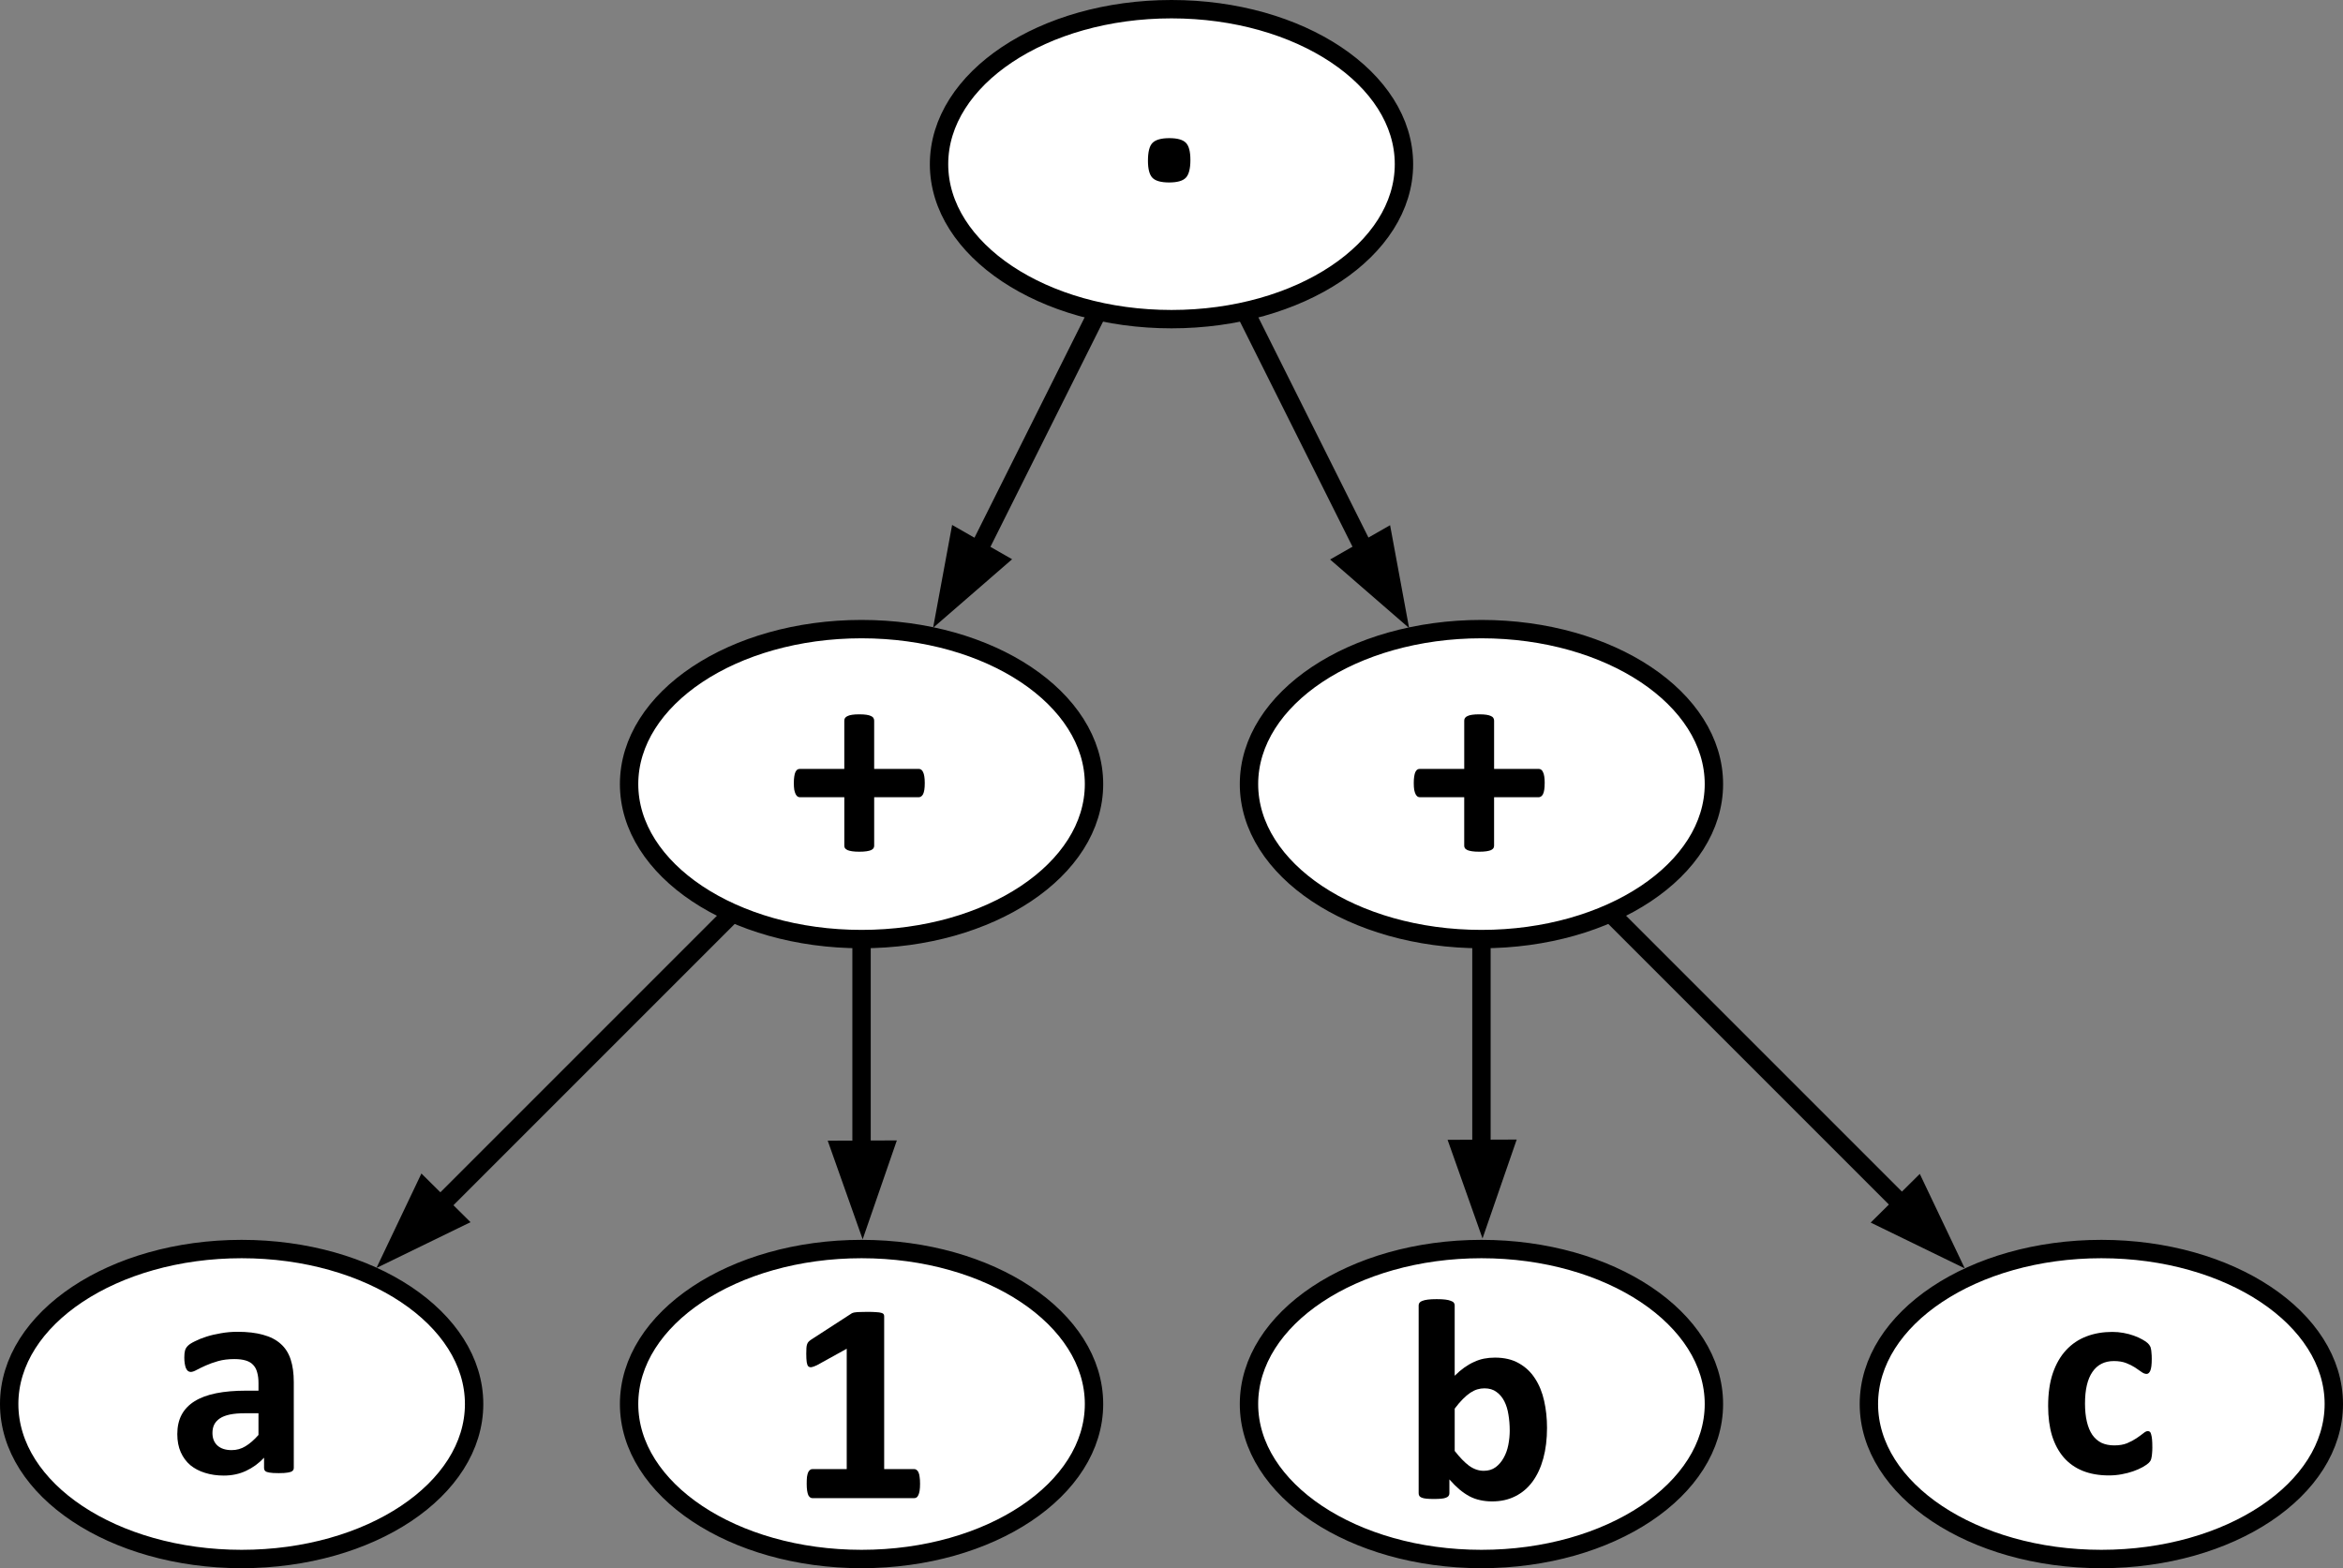 <?xml version="1.0" encoding="UTF-8" standalone="no"?>
<!-- Generated by graphviz version 2.40.1 (20161225.0304)
 -->

<!-- Title: G Pages: 1 -->

<svg
   width="272.134pt"
   height="182.134pt"
   viewBox="0 0 272.134 182.134"
   version="1.1"
   id="svg98"
   sodipodi:docname="2023-RO-02-example2_compatible.svg"
   inkscape:version="1.1.1 (3bf5ae0d25, 2021-09-20)"
   xmlns:inkscape="http://www.inkscape.org/namespaces/inkscape"
   xmlns:sodipodi="http://sodipodi.sourceforge.net/DTD/sodipodi-0.dtd"
   xmlns="http://www.w3.org/2000/svg"
   xmlns:svg="http://www.w3.org/2000/svg">
  <rect x="0" y="0" width="272.134" height="182.134" fill="#808080" stroke="none"/>
  <defs
     id="defs102" />
  <sodipodi:namedview
     id="namedview100"
     pagecolor="#ffffff"
     bordercolor="#666666"
     borderopacity="1.0"
     inkscape:pageshadow="2"
     inkscape:pageopacity="0.0"
     inkscape:pagecheckerboard="0"
     inkscape:document-units="pt"
     showgrid="false"
     inkscape:snap-nodes="false"
     inkscape:zoom="2.0282305"
     inkscape:cx="129.9162"
     inkscape:cy="135.33965"
     inkscape:window-width="2048"
     inkscape:window-height="1017"
     inkscape:window-x="-8"
     inkscape:window-y="-8"
     inkscape:window-maximized="1"
     inkscape:current-layer="graph0" />
  <g
     id="graph0"
     class="graph"
     transform="translate(1.067,181.067)">
    <title
       id="title2">G</title>
    <!-- · -->
    <ellipse
       fill="none"
       stroke="#000000"
       cx="135"
       cy="-162"
       rx="27"
       ry="18"
       id="ellipse8"
       style="font-variation-settings:normal;vector-effect:none;fill:#ffffff;fill-opacity:1;stroke:#000000;stroke-width:2.134;stroke-linecap:butt;stroke-linejoin:miter;stroke-miterlimit:4;stroke-dasharray:none;stroke-dashoffset:0;stroke-opacity:1;-inkscape-stroke:none;stop-color:#000000" />
    <g
       aria-label="·"
       transform="translate(-0.261,5.229)"
       id="text10"
       style="font-weight:bold;font-size:34px;font-family:Calibri;-inkscape-font-specification:'Calibri, Bold';baseline-shift:baseline;text-anchor:middle;opacity:1;vector-effect:none;stroke-width:2.151;stop-color:#000000;stop-opacity:1">
      <path
         d="m 137.457,-167.728 q 0,1.544 -0.548,2.092 -0.531,0.531 -1.926,0.531 -1.395,0 -1.926,-0.531 -0.531,-0.531 -0.531,-1.992 0,-1.544 0.531,-2.075 0.548,-0.548 1.959,-0.548 1.378,0 1.909,0.531 0.531,0.531 0.531,1.992 z"
         style="font-weight:bold;font-size:34px;font-family:Calibri;-inkscape-font-specification:'Calibri, Bold';baseline-shift:baseline;text-anchor:middle;opacity:1;vector-effect:none;stroke-width:2.151;stop-color:#000000;stop-opacity:1"
         id="path1001" />
    </g>
    <!--  +  -->
    <ellipse
       fill="none"
       stroke="#000000"
       cx="99"
       cy="-90"
       rx="27"
       ry="18"
       id="ellipse15"
       style="font-variation-settings:normal;opacity:1;vector-effect:none;fill:#ffffff;fill-opacity:1;stroke:#000000;stroke-width:2.134;stroke-linecap:butt;stroke-linejoin:miter;stroke-miterlimit:4;stroke-dasharray:none;stroke-dashoffset:0;stroke-opacity:1;-inkscape-stroke:none;stop-color:#000000;stop-opacity:1" />
    <g
       aria-label="+"
       transform="translate(-0.261,5.229)"
       id="text17"
       style="font-weight:bold;font-size:34px;font-family:Calibri;-inkscape-font-specification:'Calibri, Bold';baseline-shift:baseline;text-anchor:middle;opacity:1;vector-effect:none;stroke-width:2.151;stop-color:#000000;stop-opacity:1">
      <path
         d="m 106.604,-95.346 q 0,0.465 -0.05,0.78 -0.05,0.315 -0.149,0.515 -0.1,0.183 -0.232,0.266 -0.133,0.083 -0.282,0.083 h -5.163 v 5.628 q 0,0.166 -0.083,0.299 -0.083,0.116 -0.282,0.216 -0.199,0.083 -0.531,0.133 -0.332,0.05 -0.83,0.05 -0.498,0 -0.83,-0.05 -0.332,-0.05 -0.531,-0.133 -0.199,-0.1 -0.299,-0.216 -0.083,-0.133 -0.083,-0.299 v -5.628 H 92.11 q -0.149,0 -0.282,-0.083 -0.116,-0.083 -0.216,-0.266 -0.1,-0.199 -0.166,-0.515 -0.05,-0.315 -0.05,-0.78 0,-0.448 0.05,-0.764 0.05,-0.332 0.133,-0.515 0.1,-0.199 0.216,-0.282 0.116,-0.083 0.266,-0.083 h 5.196 v -5.611 q 0,-0.166 0.083,-0.299 0.1,-0.149 0.299,-0.232 0.199,-0.1 0.531,-0.149 0.332,-0.05 0.83,-0.05 0.498,0 0.83,0.05 0.332,0.05 0.531,0.149 0.199,0.083 0.282,0.232 0.083,0.133 0.083,0.299 v 5.611 h 5.213 q 0.133,0 0.249,0.083 0.133,0.083 0.216,0.282 0.1,0.183 0.149,0.515 0.05,0.315 0.05,0.764 z"
         style="font-weight:bold;font-size:34px;font-family:Calibri;-inkscape-font-specification:'Calibri, Bold';baseline-shift:baseline;text-anchor:middle;opacity:1;vector-effect:none;stroke-width:2.151;stop-color:#000000;stop-opacity:1"
         id="path1004" />
    </g>
    <!-- ·&#45;&gt; +  -->
    <path
       fill="none"
       stroke="#000000"
       d="m 126.285,-144.571 c -4.245,8.49 -9.439,18.878 -14.152,28.303"
       id="path22"
       style="font-variation-settings:normal;opacity:1;vector-effect:none;fill:none;fill-opacity:1;stroke:#000000;stroke-width:2.134;stroke-linecap:butt;stroke-linejoin:miter;stroke-miterlimit:4;stroke-dasharray:none;stroke-dashoffset:0;stroke-opacity:1;-inkscape-stroke:none;stop-color:#000000;stop-opacity:1" />
    <!-- + -->
    <ellipse
       fill="none"
       stroke="#000000"
       cx="171"
       cy="-90"
       rx="27"
       ry="18"
       id="ellipse29"
       style="font-variation-settings:normal;vector-effect:none;fill:#ffffff;fill-opacity:1;stroke:#000000;stroke-width:2.134;stroke-linecap:butt;stroke-linejoin:miter;stroke-miterlimit:4;stroke-dasharray:none;stroke-dashoffset:0;stroke-opacity:1;-inkscape-stroke:none;stop-color:#000000" />
    <g
       aria-label="+"
       transform="translate(-0.261,5.229)"
       id="text31"
       style="font-weight:bold;font-size:34px;font-family:Calibri;-inkscape-font-specification:'Calibri, Bold';baseline-shift:baseline;text-anchor:middle;opacity:1;vector-effect:none;stroke-width:2.151;stop-color:#000000;stop-opacity:1">
      <path
         d="m 178.604,-95.346 q 0,0.465 -0.05,0.78 -0.05,0.315 -0.149,0.515 -0.1,0.183 -0.232,0.266 -0.133,0.083 -0.282,0.083 h -5.163 v 5.628 q 0,0.166 -0.083,0.299 -0.083,0.116 -0.282,0.216 -0.199,0.083 -0.531,0.133 -0.332,0.05 -0.83,0.05 -0.498,0 -0.83,-0.05 -0.332,-0.05 -0.531,-0.133 -0.199,-0.1 -0.299,-0.216 -0.083,-0.133 -0.083,-0.299 v -5.628 h -5.146 q -0.149,0 -0.282,-0.083 -0.116,-0.083 -0.216,-0.266 -0.1,-0.199 -0.166,-0.515 -0.05,-0.315 -0.05,-0.78 0,-0.448 0.05,-0.764 0.05,-0.332 0.133,-0.515 0.1,-0.199 0.216,-0.282 0.116,-0.083 0.266,-0.083 h 5.196 v -5.611 q 0,-0.166 0.083,-0.299 0.1,-0.149 0.299,-0.232 0.199,-0.1 0.531,-0.149 0.332,-0.05 0.83,-0.05 0.498,0 0.83,0.05 0.332,0.05 0.531,0.149 0.199,0.083 0.282,0.232 0.083,0.133 0.083,0.299 v 5.611 h 5.213 q 0.133,0 0.249,0.083 0.133,0.083 0.216,0.282 0.1,0.183 0.149,0.515 0.05,0.315 0.05,0.764 z"
         style="font-weight:bold;font-size:34px;font-family:Calibri;-inkscape-font-specification:'Calibri, Bold';baseline-shift:baseline;text-anchor:middle;opacity:1;vector-effect:none;stroke-width:2.151;stop-color:#000000;stop-opacity:1"
         id="path1007" />
    </g>
    <!-- ·&#45;&gt;+ -->
    <path
       fill="none"
       stroke="#000000"
       d="m 143.715,-144.571 c 4.245,8.49 9.439,18.878 14.152,28.303"
       id="path36"
       style="font-variation-settings:normal;opacity:1;vector-effect:none;fill:none;fill-opacity:1;stroke:#000000;stroke-width:2.134;stroke-linecap:butt;stroke-linejoin:miter;stroke-miterlimit:4;stroke-dasharray:none;stroke-dashoffset:0;stroke-opacity:1;-inkscape-stroke:none;stop-color:#000000;stop-opacity:1" />
    <!-- a -->
    <ellipse
       fill="none"
       stroke="#000000"
       cx="27"
       cy="-18"
       rx="27"
       ry="18"
       id="ellipse43"
       style="font-variation-settings:normal;vector-effect:none;fill:#ffffff;fill-opacity:1;stroke:#000000;stroke-width:2.134;stroke-linecap:butt;stroke-linejoin:miter;stroke-miterlimit:4;stroke-dasharray:none;stroke-dashoffset:0;stroke-opacity:1;-inkscape-stroke:none;stop-color:#000000" />
    <g
       aria-label="a"
       transform="translate(-0.261,3.729)"
       id="text45"
       style="font-weight:bold;font-size:34px;font-family:Calibri;-inkscape-font-specification:'Calibri, Bold';baseline-shift:baseline;text-anchor:middle;opacity:1;vector-effect:none;stroke-width:2.151;stop-color:#000000;stop-opacity:1">
      <path
         d="m 33.317,-14.315 q 0,0.232 -0.166,0.365 -0.166,0.133 -0.531,0.183 -0.349,0.066 -1.046,0.066 -0.747,0 -1.096,-0.066 -0.332,-0.05 -0.481,-0.183 -0.133,-0.133 -0.133,-0.365 v -1.179 q -0.913,0.979 -2.092,1.527 -1.162,0.548 -2.59,0.548 -1.179,0 -2.175,-0.315 -0.979,-0.299 -1.71,-0.896 -0.714,-0.614 -1.112,-1.511 -0.398,-0.896 -0.398,-2.092 0,-1.295 0.498,-2.241 0.515,-0.963 1.511,-1.577 1.013,-0.631 2.507,-0.93 1.494,-0.299 3.47,-0.299 h 1.444 v -0.896 q 0,-0.697 -0.149,-1.212 -0.133,-0.531 -0.465,-0.88 -0.315,-0.349 -0.863,-0.515 -0.531,-0.166 -1.328,-0.166 -1.046,0 -1.876,0.232 -0.813,0.232 -1.444,0.515 -0.631,0.282 -1.062,0.515 -0.415,0.232 -0.681,0.232 -0.183,0 -0.332,-0.116 -0.133,-0.116 -0.232,-0.332 -0.083,-0.216 -0.133,-0.531 -0.05,-0.315 -0.05,-0.697 0,-0.515 0.083,-0.813 0.083,-0.299 0.315,-0.531 0.232,-0.249 0.813,-0.531 0.581,-0.299 1.361,-0.548 0.78,-0.249 1.693,-0.398 0.93,-0.166 1.909,-0.166 1.743,0 2.972,0.349 1.245,0.332 2.042,1.046 0.797,0.697 1.162,1.81 0.365,1.112 0.365,2.64 z m -4.101,-6.342 h -1.594 q -1.013,0 -1.727,0.149 -0.714,0.149 -1.162,0.448 -0.448,0.299 -0.664,0.73 -0.199,0.415 -0.199,0.963 0,0.93 0.581,1.461 0.598,0.531 1.644,0.531 0.88,0 1.61,-0.448 0.747,-0.448 1.511,-1.312 z"
         style="font-weight:bold;font-size:34px;font-family:Calibri;-inkscape-font-specification:'Calibri, Bold';baseline-shift:baseline;text-anchor:middle;opacity:1;vector-effect:none;stroke-width:2.151;stop-color:#000000;stop-opacity:1"
         id="path1010" />
    </g>
    <!--  + &#45;&gt;a -->
    <path
       fill="none"
       stroke="#000000"
       d="m 83.731,-74.731 c -9.928,9.928 -23.046,23.046 -34.167,34.167"
       id="path50"
       style="font-variation-settings:normal;opacity:1;vector-effect:none;fill:none;fill-opacity:1;stroke:#000000;stroke-width:2.134;stroke-linecap:butt;stroke-linejoin:miter;stroke-miterlimit:4;stroke-dasharray:none;stroke-dashoffset:0;stroke-opacity:1;-inkscape-stroke:none;stop-color:#000000;stop-opacity:1" />
    <!-- 1 -->
    <ellipse
       fill="none"
       stroke="#000000"
       cx="99"
       cy="-18"
       rx="27"
       ry="18"
       id="ellipse57"
       style="font-variation-settings:normal;vector-effect:none;fill:#ffffff;fill-opacity:1;stroke:#000000;stroke-width:2.134;stroke-linecap:butt;stroke-linejoin:miter;stroke-miterlimit:4;stroke-dasharray:none;stroke-dashoffset:0;stroke-opacity:1;-inkscape-stroke:none;stop-color:#000000" />
    <g
       aria-label="1"
       transform="translate(-0.261,6.729)"
       id="text59"
       style="font-weight:bold;font-size:34px;font-family:Calibri;-inkscape-font-specification:'Calibri, Bold';baseline-shift:baseline;text-anchor:middle;opacity:1;vector-effect:none;stroke-width:2.151;stop-color:#000000;stop-opacity:1">
      <path
         d="m 106.056,-15.46 q 0,0.465 -0.05,0.797 -0.05,0.315 -0.149,0.515 -0.083,0.183 -0.199,0.266 Q 105.541,-13.8 105.392,-13.8 H 93.538 q -0.133,0 -0.249,-0.083 -0.116,-0.083 -0.216,-0.266 -0.083,-0.199 -0.133,-0.515 -0.05,-0.332 -0.05,-0.797 0,-0.481 0.033,-0.797 0.05,-0.332 0.133,-0.531 0.1,-0.199 0.216,-0.282 0.116,-0.1 0.266,-0.1 h 4.001 v -13.979 l -3.453,1.909 q -0.382,0.183 -0.631,0.232 -0.232,0.033 -0.382,-0.1 -0.133,-0.149 -0.183,-0.498 -0.05,-0.349 -0.05,-0.979 0,-0.398 0.017,-0.647 0.017,-0.266 0.083,-0.448 0.066,-0.183 0.183,-0.299 0.116,-0.116 0.315,-0.249 l 4.615,-2.988 q 0.083,-0.066 0.199,-0.1 0.133,-0.05 0.332,-0.066 0.199,-0.033 0.515,-0.033 0.332,-0.017 0.847,-0.017 0.631,0 1.013,0.033 0.398,0.017 0.598,0.083 0.199,0.05 0.266,0.149 0.066,0.1 0.066,0.249 v 17.747 h 3.503 q 0.149,0 0.266,0.1 0.133,0.083 0.216,0.282 0.1,0.199 0.133,0.531 0.05,0.315 0.05,0.797 z"
         style="font-weight:bold;font-size:34px;font-family:Calibri;-inkscape-font-specification:'Calibri, Bold';baseline-shift:baseline;text-anchor:middle;opacity:1;vector-effect:none;stroke-width:2.151;stop-color:#000000;stop-opacity:1"
         id="path1013" />
    </g>
    <!--  + &#45;&gt;1 -->
    <path
       fill="none"
       stroke="#000000"
       d="m 99,-71.831 c 0,7.7 0,16.857 0,25.415"
       id="path64"
       style="font-variation-settings:normal;opacity:1;vector-effect:none;fill:none;fill-opacity:1;stroke:#000000;stroke-width:2.134;stroke-linecap:butt;stroke-linejoin:miter;stroke-miterlimit:4;stroke-dasharray:none;stroke-dashoffset:0;stroke-opacity:1;-inkscape-stroke:none;stop-color:#000000;stop-opacity:1" />
    <!-- b -->
    <ellipse
       fill="none"
       stroke="#000000"
       cx="171"
       cy="-18"
       rx="27"
       ry="18"
       id="ellipse71"
       style="font-variation-settings:normal;vector-effect:none;fill:#ffffff;fill-opacity:1;stroke:#000000;stroke-width:2.134;stroke-linecap:butt;stroke-linejoin:miter;stroke-miterlimit:4;stroke-dasharray:none;stroke-dashoffset:0;stroke-opacity:1;-inkscape-stroke:none;stop-color:#000000" />
    <g
       aria-label="b"
       transform="translate(-0.261,6.729)"
       id="text73"
       style="font-weight:bold;font-size:34px;font-family:Calibri;-inkscape-font-specification:'Calibri, Bold';baseline-shift:baseline;text-anchor:middle;opacity:1;vector-effect:none;stroke-width:2.151;stop-color:#000000;stop-opacity:1">
      <path
         d="m 178.877,-21.968 q 0,1.976 -0.432,3.553 -0.432,1.577 -1.245,2.689 -0.813,1.112 -2.009,1.71 -1.179,0.598 -2.689,0.598 -0.747,0 -1.395,-0.149 -0.647,-0.133 -1.245,-0.448 -0.581,-0.315 -1.162,-0.797 -0.564,-0.481 -1.162,-1.162 v 1.61 q 0,0.183 -0.1,0.315 -0.083,0.116 -0.299,0.199 -0.199,0.083 -0.548,0.116 -0.349,0.033 -0.847,0.033 -0.515,0 -0.863,-0.033 -0.332,-0.033 -0.548,-0.116 -0.199,-0.083 -0.282,-0.199 -0.083,-0.133 -0.083,-0.315 v -21.831 q 0,-0.166 0.1,-0.299 0.1,-0.133 0.332,-0.216 0.249,-0.1 0.647,-0.149 0.398,-0.05 1.013,-0.05 0.614,0 1.013,0.05 0.398,0.05 0.631,0.149 0.249,0.083 0.349,0.216 0.1,0.133 0.1,0.299 v 8.185 q 0.564,-0.564 1.129,-0.963 0.564,-0.398 1.129,-0.647 0.564,-0.266 1.162,-0.382 0.598,-0.116 1.262,-0.116 1.644,0 2.789,0.664 1.145,0.647 1.859,1.76 0.73,1.112 1.062,2.606 0.332,1.478 0.332,3.121 z m -4.333,0.299 q 0,-0.946 -0.149,-1.826 -0.133,-0.88 -0.481,-1.561 -0.349,-0.681 -0.913,-1.079 -0.548,-0.415 -1.395,-0.415 -0.415,0 -0.813,0.116 -0.398,0.116 -0.83,0.398 -0.415,0.282 -0.863,0.73 -0.448,0.448 -0.946,1.112 v 4.914 q 0.88,1.129 1.677,1.727 0.813,0.581 1.693,0.581 0.813,0 1.378,-0.415 0.564,-0.415 0.93,-1.079 0.382,-0.664 0.548,-1.511 0.166,-0.847 0.166,-1.693 z"
         style="font-weight:bold;font-size:34px;font-family:Calibri;-inkscape-font-specification:'Calibri, Bold';baseline-shift:baseline;text-anchor:middle;opacity:1;vector-effect:none;stroke-width:2.151;stop-color:#000000;stop-opacity:1"
         id="path1016" />
    </g>
    <!-- +&#45;&gt;b -->
    <path
       fill="none"
       stroke="#000000"
       d="m 171,-71.831 c 0,7.7 0,16.857 0,25.415"
       id="path78"
       style="font-variation-settings:normal;opacity:1;vector-effect:none;fill:none;fill-opacity:1;stroke:#000000;stroke-width:2.134;stroke-linecap:butt;stroke-linejoin:miter;stroke-miterlimit:4;stroke-dasharray:none;stroke-dashoffset:0;stroke-opacity:1;-inkscape-stroke:none;stop-color:#000000;stop-opacity:1" />
    <!-- c -->
    <ellipse
       fill="none"
       stroke="#000000"
       cx="243"
       cy="-18"
       rx="27"
       ry="18"
       id="ellipse85"
       style="font-variation-settings:normal;vector-effect:none;fill:#ffffff;fill-opacity:1;stroke:#000000;stroke-width:2.134;stroke-linecap:butt;stroke-linejoin:miter;stroke-miterlimit:4;stroke-dasharray:none;stroke-dashoffset:0;stroke-opacity:1;-inkscape-stroke:none;stop-color:#000000" />
    <g
       aria-label="c"
       transform="translate(-0.261,3.729)"
       id="text87"
       style="font-weight:bold;font-size:34px;font-family:Calibri;-inkscape-font-specification:'Calibri, Bold';baseline-shift:baseline;text-anchor:middle;opacity:1;vector-effect:none;stroke-width:2.151;stop-color:#000000;stop-opacity:1">
      <path
         d="m 249.184,-16.722 q 0,0.432 -0.033,0.73 -0.017,0.282 -0.066,0.481 -0.033,0.199 -0.1,0.332 -0.05,0.116 -0.249,0.315 -0.199,0.183 -0.681,0.465 -0.481,0.266 -1.096,0.481 -0.614,0.216 -1.345,0.349 -0.714,0.133 -1.478,0.133 -1.71,0 -3.038,-0.531 -1.312,-0.531 -2.208,-1.561 -0.896,-1.046 -1.361,-2.54 -0.448,-1.494 -0.448,-3.42 0,-2.225 0.548,-3.835 0.564,-1.627 1.561,-2.689 0.996,-1.062 2.357,-1.577 1.361,-0.515 2.988,-0.515 0.664,0 1.295,0.116 0.647,0.116 1.195,0.315 0.564,0.199 0.996,0.448 0.448,0.249 0.631,0.432 0.183,0.183 0.249,0.315 0.083,0.116 0.116,0.315 0.05,0.199 0.066,0.498 0.033,0.282 0.033,0.697 0,0.963 -0.166,1.361 -0.166,0.382 -0.432,0.382 -0.282,0 -0.598,-0.232 -0.315,-0.232 -0.747,-0.515 -0.432,-0.282 -1.029,-0.515 -0.598,-0.232 -1.428,-0.232 -1.627,0 -2.49,1.262 -0.863,1.245 -0.863,3.669 0,1.195 0.216,2.108 0.216,0.913 0.631,1.527 0.432,0.614 1.062,0.93 0.647,0.299 1.494,0.299 0.863,0 1.478,-0.249 0.631,-0.266 1.096,-0.581 0.465,-0.315 0.78,-0.564 0.315,-0.266 0.531,-0.266 0.149,0 0.249,0.083 0.1,0.083 0.149,0.315 0.066,0.216 0.1,0.564 0.033,0.349 0.033,0.896 z"
         style="font-weight:bold;font-size:34px;font-family:Calibri;-inkscape-font-specification:'Calibri, Bold';baseline-shift:baseline;text-anchor:middle;opacity:1;vector-effect:none;stroke-width:2.151;stop-color:#000000;stop-opacity:1"
         id="path1019" />
    </g>
    <!-- +&#45;&gt;c -->
    <path
       fill="none"
       stroke="#000000"
       d="m 186.269,-74.731 c 9.928,9.928 23.046,23.046 34.167,34.167"
       id="path92"
       style="font-variation-settings:normal;opacity:1;vector-effect:none;fill:none;fill-opacity:1;stroke:#000000;stroke-width:2.134;stroke-linecap:butt;stroke-linejoin:miter;stroke-miterlimit:4;stroke-dasharray:none;stroke-dashoffset:0;stroke-opacity:1;-inkscape-stroke:none;stop-color:#000000;stop-opacity:1" />
    <polygon
       fill="#000000"
       stroke="#000000"
       points="72.976,-261.778 79.237,-258.648 71.634,-251.269 "
       id="polygon52-4-1-1-6"
       style="stroke:none"
       transform="matrix(1.145,0.064,-0.064,1.145,9.208,174.967)" />
    <polygon
       fill="#000000"
       stroke="#000000"
       points="72.976,-261.778 79.237,-258.648 71.634,-251.269 "
       id="polygon52-4-1-1-6-3"
       style="stroke:none"
       transform="matrix(-1.145,0.064,0.064,1.145,260.7,174.996)" />
    <polygon
       fill="#000000"
       stroke="#000000"
       points="72.976,-261.778 79.237,-258.648 71.634,-251.269 "
       id="polygon52-4-1-1-6-2"
       style="stroke:none"
       transform="matrix(1.09,0.358,-0.358,1.09,-125.381,214.44)" />
    <polygon
       fill="#000000"
       stroke="#000000"
       points="71.634,-251.269 72.976,-261.778 79.237,-258.648 "
       id="polygon52-4-1-1-6-2-0"
       style="stroke:none"
       transform="matrix(-1.09,0.358,0.358,1.09,395.173,214.486)" />
    <polygon
       fill="#000000"
       stroke="#000000"
       points="79.237,-258.648 71.634,-251.269 72.976,-261.778 "
       id="polygon52-4-1-1-6-2-7"
       style="stroke:none"
       transform="matrix(1.024,-0.517,0.517,1.024,155.682,257.205)" />
    <polygon
       fill="#000000"
       stroke="#000000"
       points="71.634,-251.269 72.976,-261.778 79.237,-258.648 "
       id="polygon52-4-1-1-6-2-7-9"
       style="stroke:none"
       transform="matrix(1.024,-0.517,0.517,1.024,227.678,257.105)" />
  </g>
</svg>
